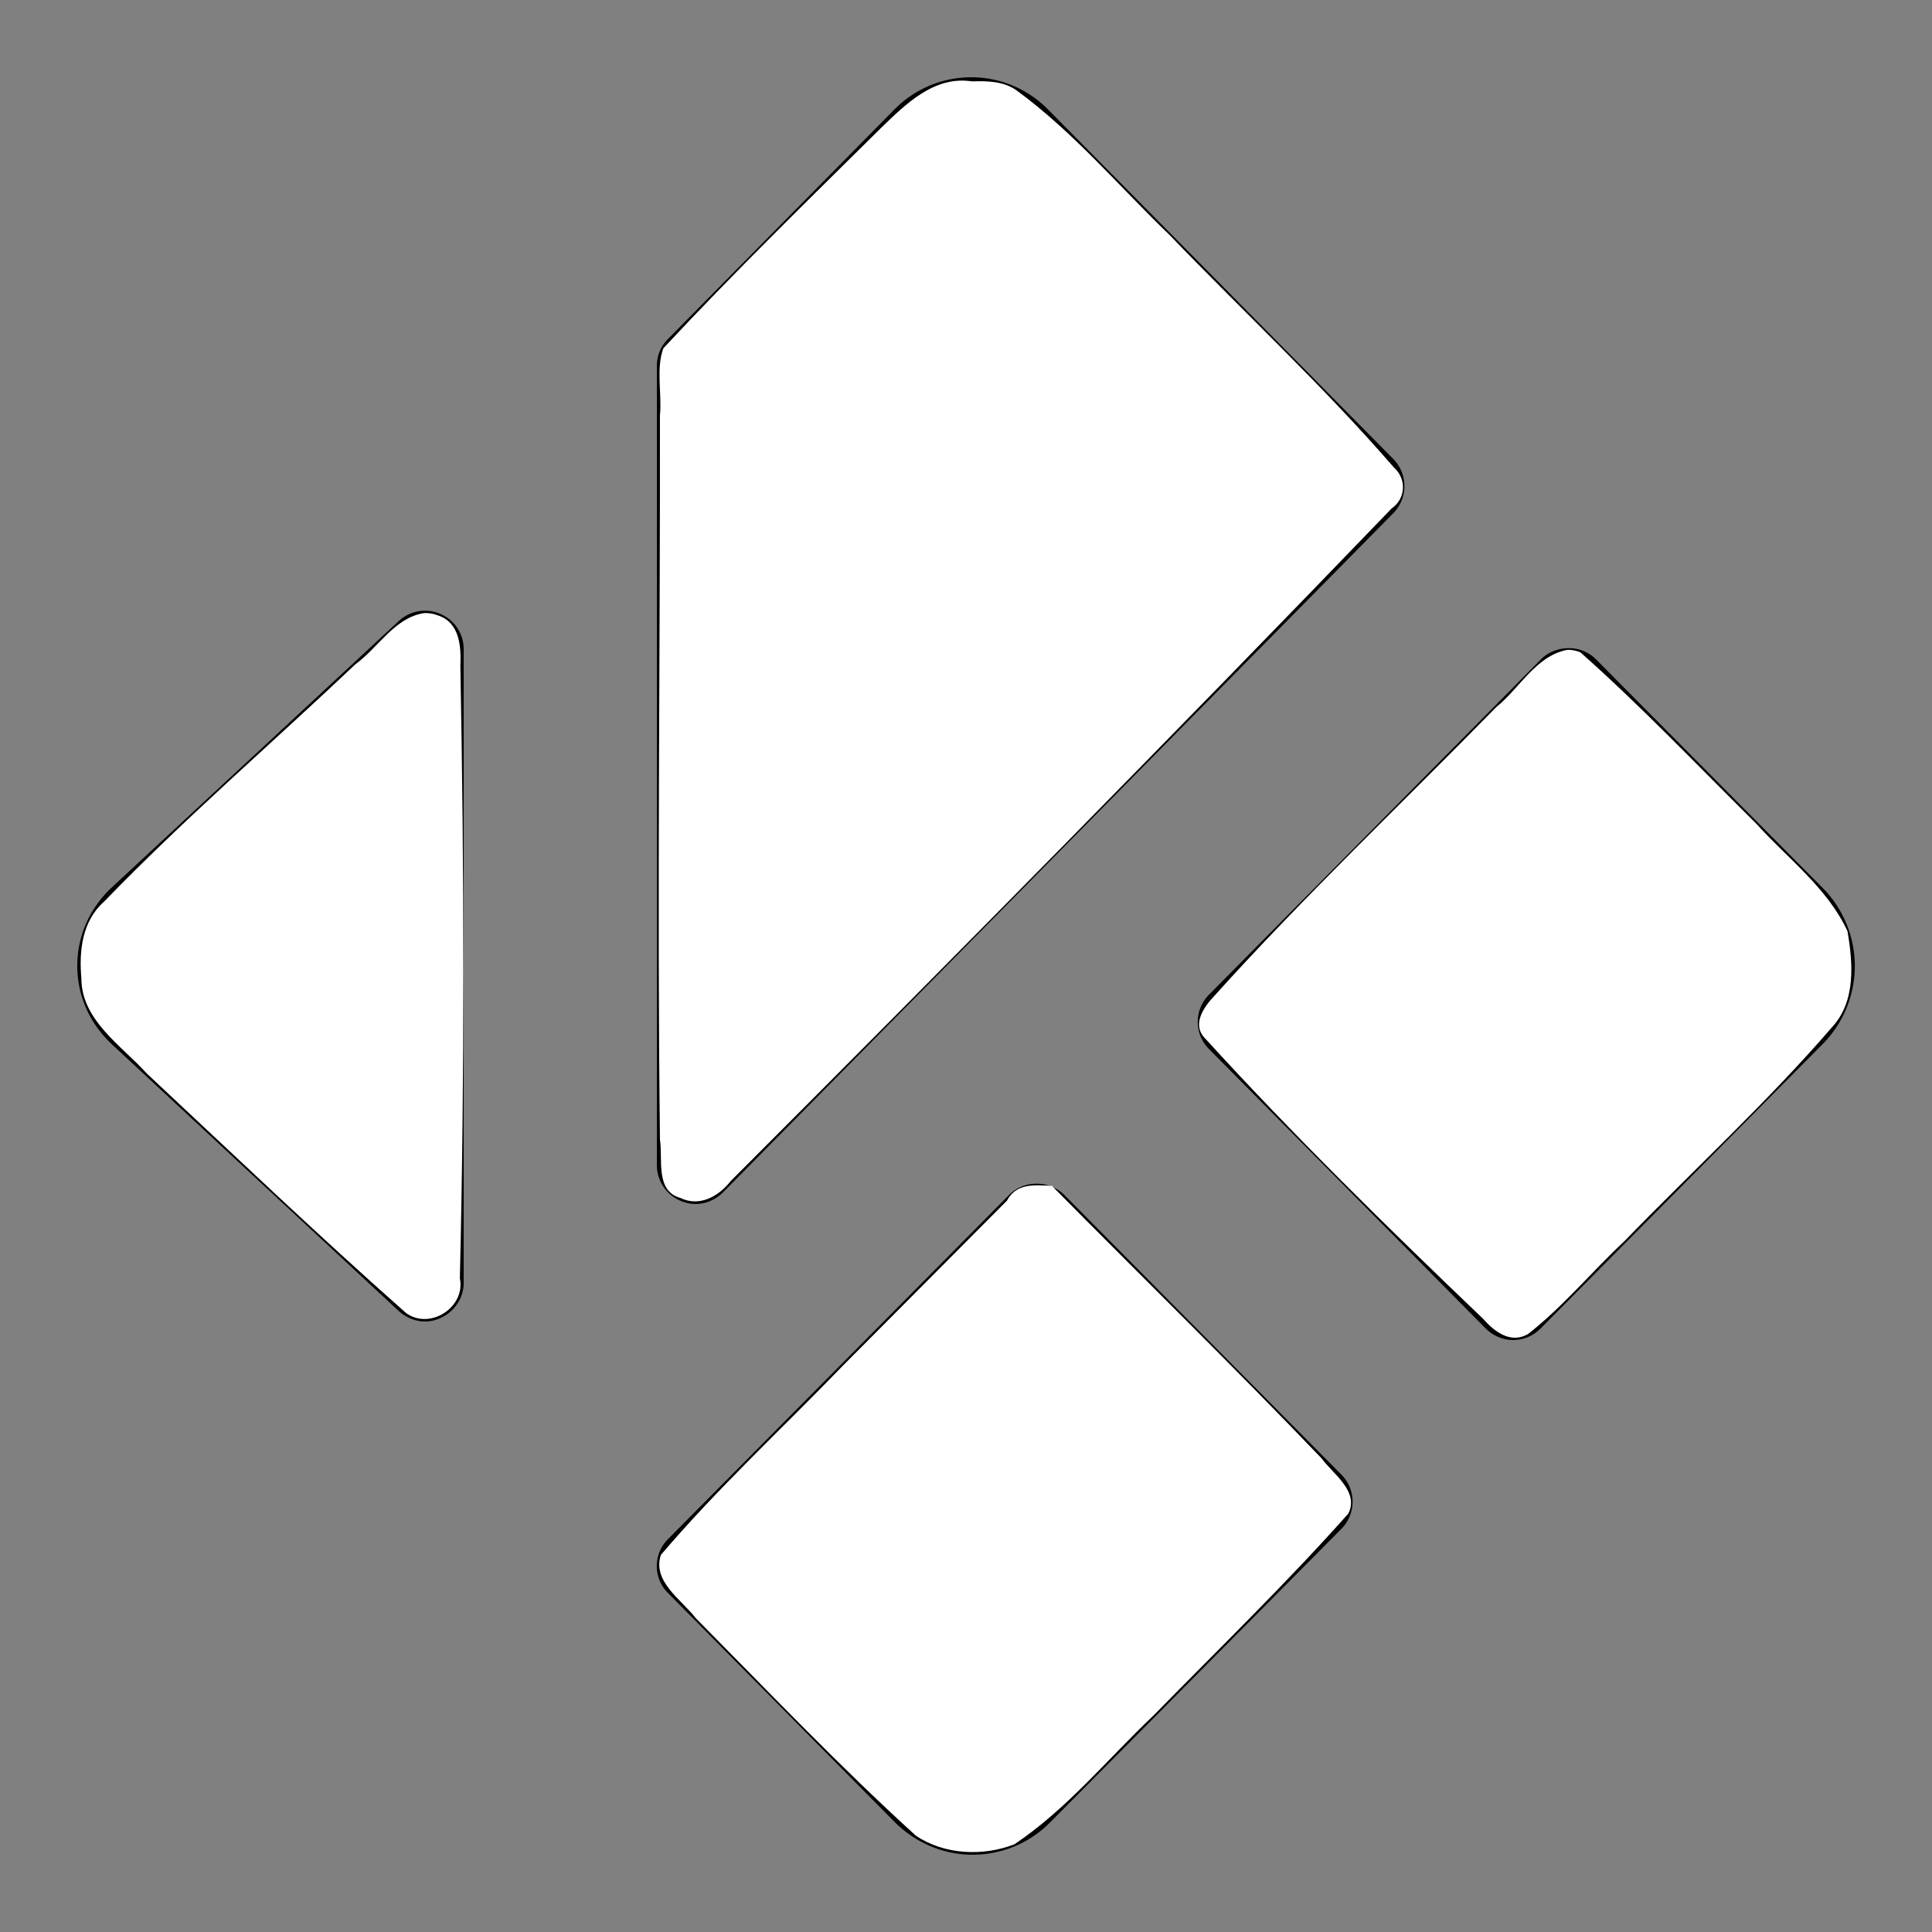 <?xml version="1.0" encoding="UTF-8" standalone="no"?>
<svg
   xmlns:dc="http://purl.org/dc/elements/1.1/"
   xmlns:cc="http://creativecommons.org/ns#"
   xmlns:rdf="http://www.w3.org/1999/02/22-rdf-syntax-ns#"
   xmlns:svg="http://www.w3.org/2000/svg"
   xmlns="http://www.w3.org/2000/svg"
   xmlns:sodipodi="http://sodipodi.sourceforge.net/DTD/sodipodi-0.dtd"
   xmlns:inkscape="http://www.inkscape.org/namespaces/inkscape"
   viewBox="0 0 50 50"
   version="1.1"
   id="svg6"
   sodipodi:docname="kodi.svg"
   inkscape:version="1.0.1 (3bc2e813f5, 2020-09-07)">
  <rect x="0" y="0" width="50" height="50" fill="#808080" stroke="none"/>
  <defs
     id="defs10" />
  <sodipodi:namedview
     pagecolor="#ffffff"
     bordercolor="#666666"
     borderopacity="1"
     objecttolerance="10"
     gridtolerance="10"
     guidetolerance="10"
     inkscape:pageopacity="0"
     inkscape:pageshadow="2"
     inkscape:window-width="1872"
     inkscape:window-height="1032"
     id="namedview8"
     showgrid="false"
     inkscape:zoom="12.82"
     inkscape:cx="25.156006"
     inkscape:cy="25"
     inkscape:window-x="48"
     inkscape:window-y="48"
     inkscape:window-maximized="0"
     inkscape:current-layer="svg6" />
  <path
     d="M25.14 2c-.76 0-1.47.3-2 .84l-5.85 5.93a.969.969 0 0 0-.29.7v20.69c0 .4.25.77.62.92a1 1 0 0 0 .38.08c.26 0 .52-.11.71-.3l17.35-17.58a1 1 0 0 0 0-1.4l-8.93-9.04C26.6 2.3 25.89 2 25.14 2zM11.122 15.813a1 1 0 0 0-.8.257L2.9 22.96C2.32 23.5 2 24.22 2 25c0 .77.32 1.49.9 2.03l7.42 6.9c.19.17.43.27.68.27.14 0 .27-.03.4-.09.36-.16.6-.52.6-.91V16.8c0-.4-.24-.76-.6-.91a.982.982 0 0 0-.279-.078zm29.473.962c-.261 0-.523.096-.713.286l-8.592 8.68a.996.996 0 0 0 0 1.41l7.16 7.23c.19.19.451.299.711.299.27 0 .52-.11.71-.3l7.31-7.37a2.871 2.871 0 0 0 0-4.02l-5.88-5.93a.985.985 0 0 0-.706-.285zm-13.768 13.86a.985.985 0 0 0-.707.285l-8.83 8.91a.984.984 0 0 0 0 1.4l5.88 5.94c.54.53 1.25.83 2 .83.76 0 1.47-.3 2-.83l7.542-7.6a.996.996 0 0 0 0-1.41l-7.172-7.24a1.007 1.007 0 0 0-.713-.285z"
     id="path2" />
  <path
     style="font-variation-settings:normal;opacity:1;vector-effect:none;fill:#ffffff;fill-opacity:1;stroke-width:0.004;stroke-linecap:butt;stroke-linejoin:miter;stroke-miterlimit:4;stroke-dasharray:none;stroke-dashoffset:0;stroke-opacity:1;stop-color:#000000;stop-opacity:1"
     d="M 25.156,2.106 C 24.178,1.954 23.436,2.696 22.795,3.317 c -1.897,1.877 -3.81,3.744 -5.628,5.697 -0.194,0.526 -0.033,1.173 -0.088,1.747 0.009,6.245 -0.075,12.49 0.001,18.735 0.077,0.502 -0.126,1.325 0.525,1.505 0.497,0.243 0.992,-0.038 1.303,-0.433 C 24.66,24.813 30.372,19.019 36.015,13.159 36.385,12.902 36.406,12.397 36.075,12.099 34.253,9.995 32.207,8.097 30.279,6.092 28.964,4.827 27.774,3.406 26.294,2.329 25.957,2.1 25.548,2.093 25.156,2.106 Z"
     id="path847" />
  <path
     style="font-variation-settings:normal;opacity:1;vector-effect:none;fill:#ffffff;fill-opacity:1;stroke-width:0.004;stroke-linecap:butt;stroke-linejoin:miter;stroke-miterlimit:4;stroke-dasharray:none;stroke-dashoffset:0;stroke-opacity:1;stop-color:#000000;stop-opacity:1"
     d="m 10.976,15.867 c -0.764,0.115 -1.184,0.892 -1.773,1.32 -2.167,2.051 -4.435,4.001 -6.51,6.147 -0.569,0.505 -0.65,1.274 -0.587,1.986 0.001,1.084 1.041,1.74 1.696,2.465 2.223,2.078 4.428,4.183 6.707,6.196 0.617,0.449 1.546,-0.15 1.392,-0.898 0.125,-5.279 0.113,-10.562 0.013,-15.841 0.022,-0.502 -0.01,-1.13 -0.582,-1.316 -0.113,-0.045 -0.236,-0.065 -0.357,-0.059 z"
     id="path849" />
  <path
     style="font-variation-settings:normal;opacity:1;vector-effect:none;fill:#ffffff;fill-opacity:1;stroke-width:0.004;stroke-linecap:butt;stroke-linejoin:miter;stroke-miterlimit:4;stroke-dasharray:none;stroke-dashoffset:0;stroke-opacity:1;stop-color:#000000;stop-opacity:1"
     d="m 40.549,16.82 c -0.803,0.16 -1.223,0.993 -1.823,1.477 -2.438,2.492 -4.974,4.894 -7.308,7.486 -0.276,0.292 -0.585,0.746 -0.219,1.103 2.288,2.51 4.719,4.889 7.174,7.235 0.294,0.332 0.71,0.667 1.169,0.406 0.906,-0.707 1.654,-1.617 2.496,-2.405 1.793,-1.849 3.7,-3.595 5.382,-5.547 0.612,-0.668 0.534,-1.65 0.393,-2.475 -0.518,-1.122 -1.557,-1.89 -2.369,-2.792 -1.503,-1.486 -2.962,-3.024 -4.544,-4.426 -0.111,-0.046 -0.232,-0.071 -0.352,-0.062 z"
     id="path851" />
  <path
     style="font-variation-settings:normal;opacity:1;vector-effect:none;fill:#ffffff;fill-opacity:1;stroke-width:0.004;stroke-linecap:butt;stroke-linejoin:miter;stroke-miterlimit:4;stroke-dasharray:none;stroke-dashoffset:0;stroke-opacity:1;stop-color:#000000;stop-opacity:1"
     d="m 21.789,35.369 c -1.565,1.619 -3.225,3.156 -4.685,4.871 -0.23,0.688 0.537,1.161 0.901,1.636 1.876,1.897 3.721,3.836 5.695,5.629 0.734,0.498 1.74,0.542 2.551,0.226 1.369,-0.916 2.424,-2.22 3.614,-3.347 1.688,-1.725 3.427,-3.408 5.03,-5.213 0.289,-0.576 -0.401,-1.028 -0.697,-1.433 -2.284,-2.389 -4.652,-4.696 -6.974,-7.048 -0.45,-0.02 -0.916,-0.08 -1.165,0.384 -1.423,1.431 -2.846,2.862 -4.269,4.293 z"
     id="path853" />
</svg>
